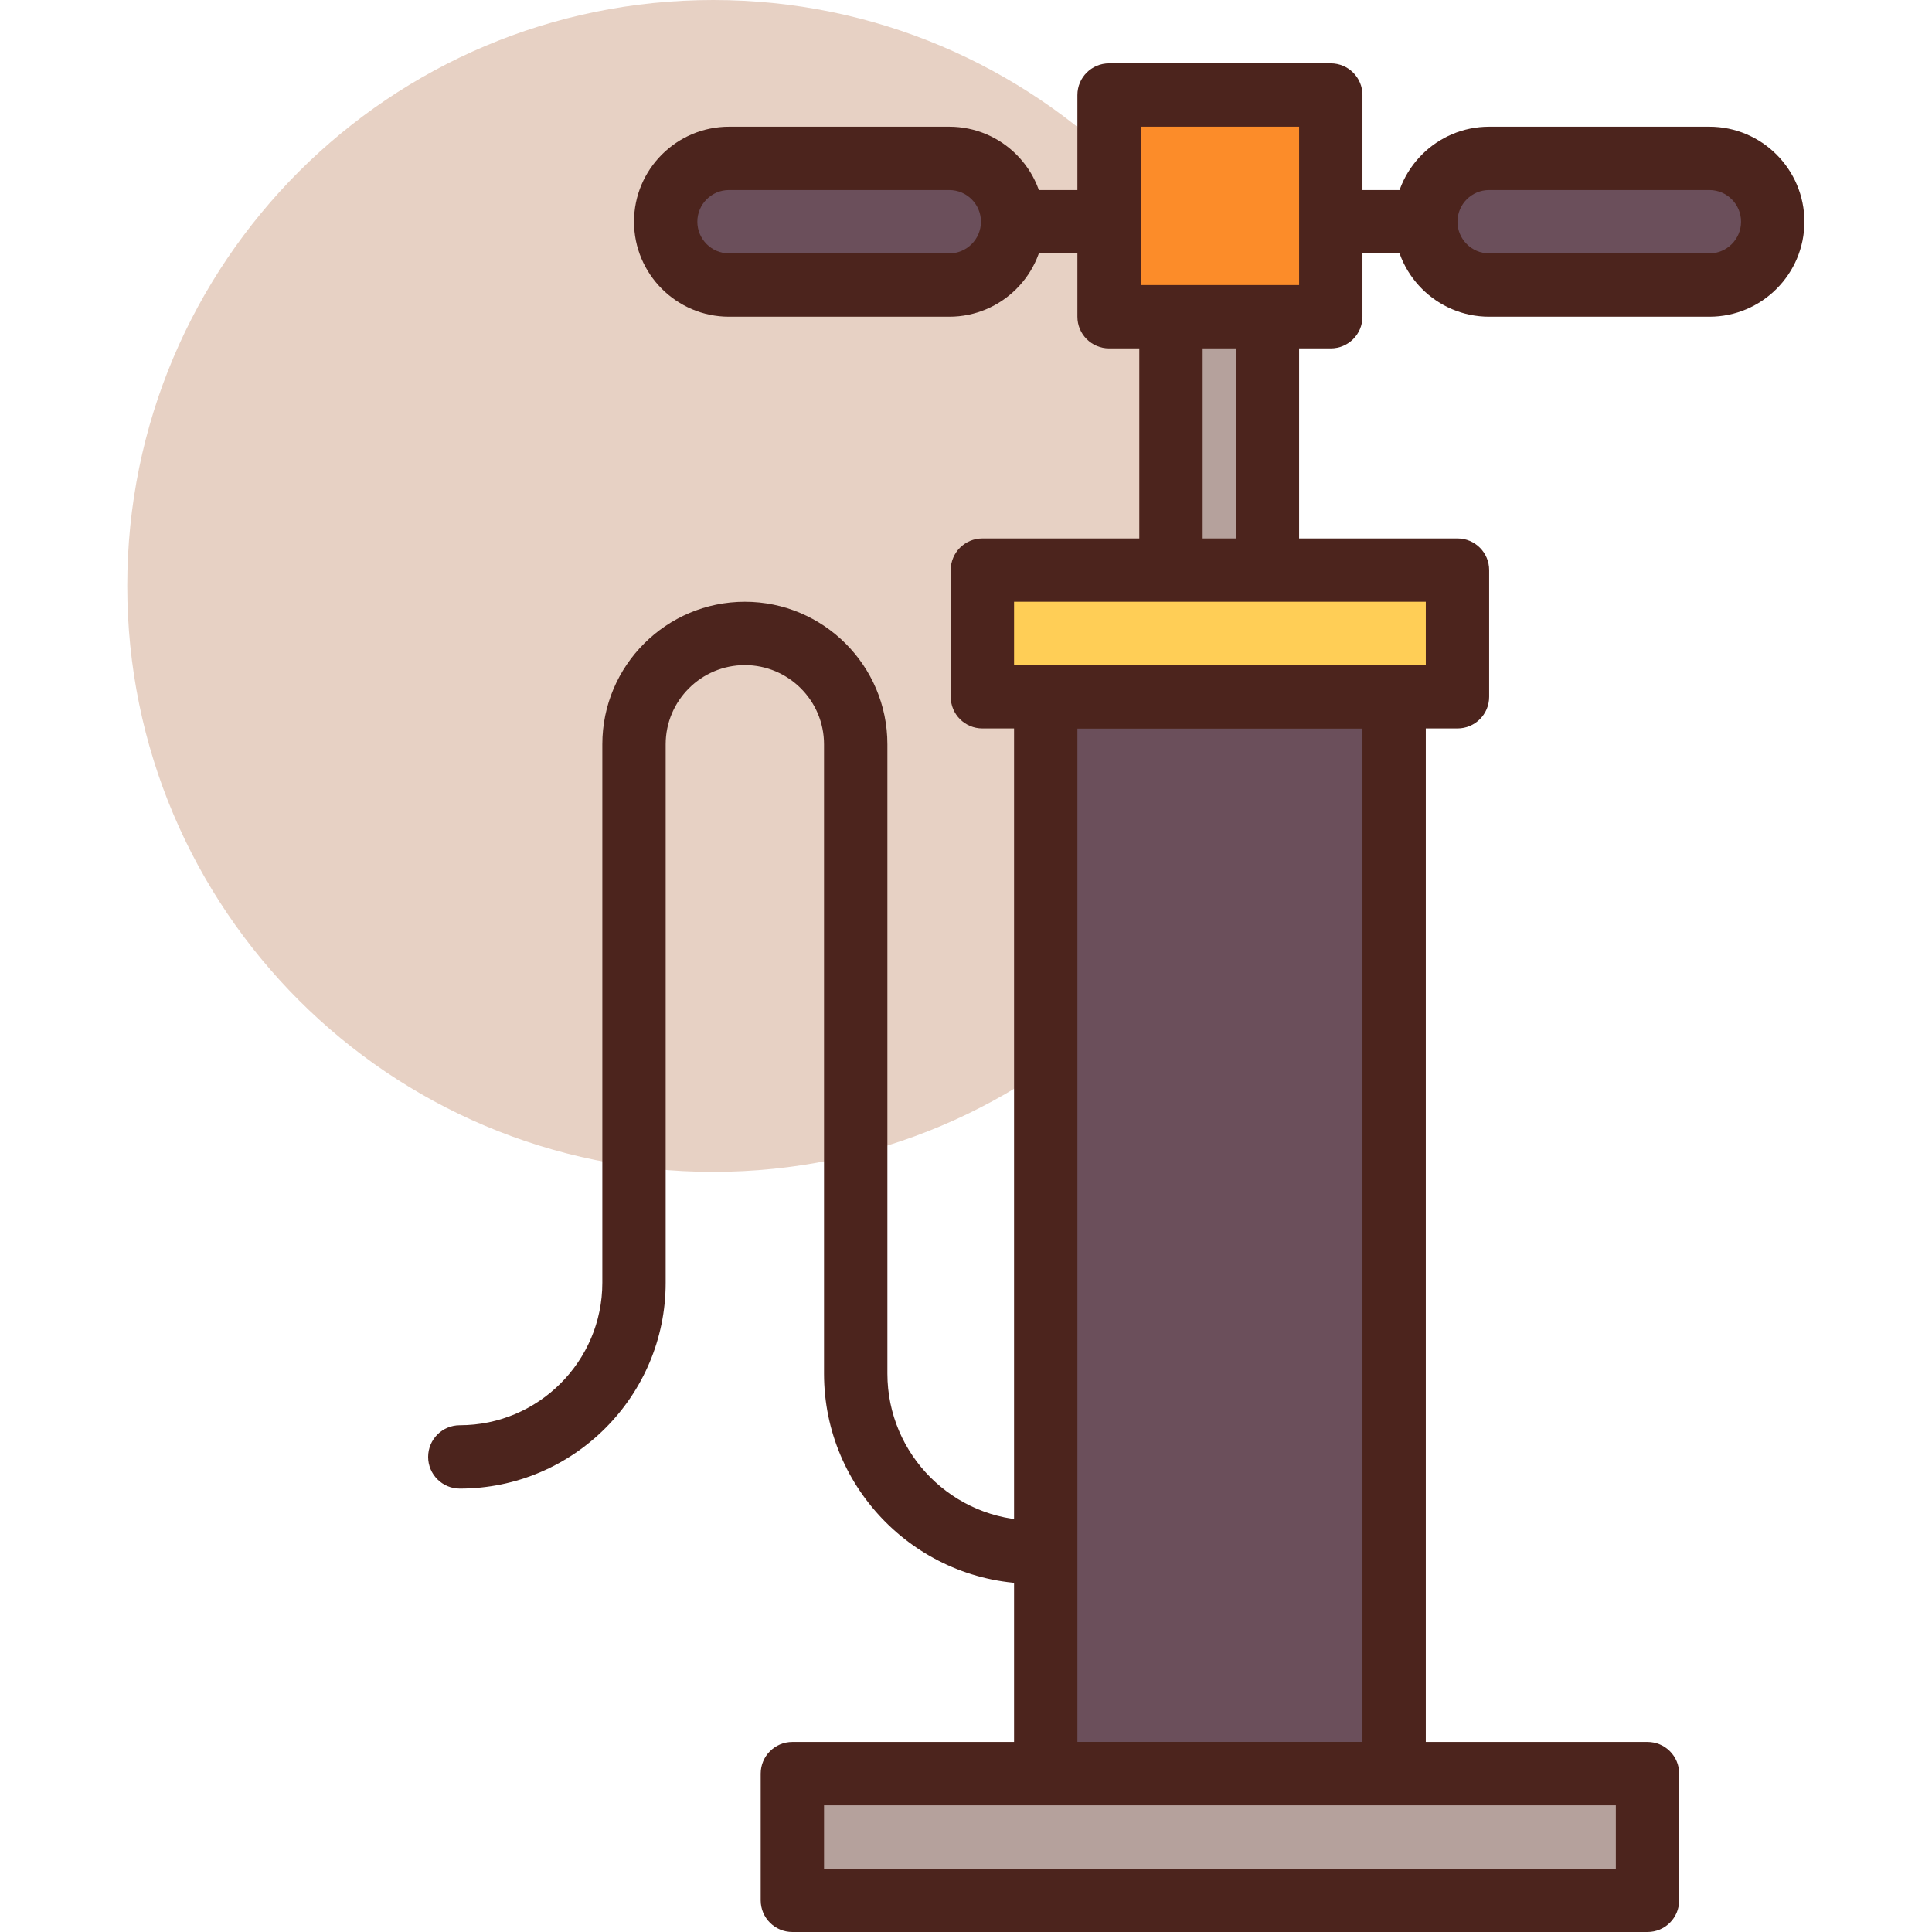 <svg height="416pt" viewBox="-27 0 416 416.427" width="416pt" xmlns="http://www.w3.org/2000/svg"><path d="m252.801 126.293c0 69.75-56.543 126.293-126.293 126.293s-126.293-56.543-126.293-126.293 56.543-126.293 126.293-126.293 126.293 56.543 126.293 126.293zm0 0" fill="#e7d1c4"/><path d="m198.188 150.188h75.094v232.105h-75.094zm0 0" fill="#6b4f5b"/><path d="m273.281 389.121h-75.094c-3.773 0-6.828-3.055-6.828-6.828v-232.105c0-3.773 3.055-6.828 6.828-6.828h75.094c3.773 0 6.824 3.055 6.824 6.828v232.105c0 3.773-3.051 6.828-6.824 6.828zm-68.27-13.656h61.441v-218.453h-61.441zm0 0" fill="#4c241d"/><path d="m143.574 382.293h184.32v27.309h-184.32zm0 0" fill="#b5a19c"/><path d="m327.895 416.426h-184.32c-3.77 0-6.828-3.051-6.828-6.824v-27.309c0-3.773 3.059-6.828 6.828-6.828h184.32c3.773 0 6.824 3.055 6.824 6.828v27.309c0 3.773-3.051 6.824-6.824 6.824zm-177.496-13.652h170.668v-13.652h-170.668zm0 0" fill="#4c241d"/><path d="m225.184 54.613h20.789v71.992h-20.789zm0 0" fill="#b5a19c"/><path d="m245.973 133.434h-20.793c-3.773 0-6.828-3.055-6.828-6.828v-71.992c0-3.773 3.055-6.828 6.828-6.828h20.793c3.773 0 6.828 3.055 6.828 6.828v71.992c0 3.773-3.055 6.828-6.828 6.828zm-13.965-13.652h7.141v-58.34h-7.141zm0 0" fill="#4c241d"/><path d="m280.105 54.613h-88.746c-3.77 0-6.824-3.055-6.824-6.828 0-3.773 3.055-6.824 6.824-6.824h88.746c3.773 0 6.828 3.051 6.828 6.824 0 3.773-3.055 6.828-6.828 6.828zm0 0" fill="#4c241d"/><path d="m341.234 61.441h-47.473c-7.543 0-13.656-6.113-13.656-13.656 0-7.539 6.113-13.652 13.656-13.652h47.473c7.543 0 13.656 6.113 13.656 13.652 0 7.543-6.113 13.656-13.656 13.656zm0 0" fill="#6b4f5b"/><path d="m341.234 68.266h-47.473c-11.293 0-20.48-9.188-20.48-20.48 0-11.293 9.188-20.477 20.48-20.477h47.473c11.293 0 20.477 9.184 20.477 20.477 0 11.293-9.184 20.48-20.477 20.48zm-47.473-27.305c-3.77 0-6.828 3.059-6.828 6.824 0 3.77 3.059 6.828 6.828 6.828h47.473c3.766 0 6.824-3.059 6.824-6.828 0-3.766-3.059-6.824-6.824-6.824zm0 0" fill="#4c241d"/><path d="m177.395 61.441h-47.473c-7.543 0-13.656-6.113-13.656-13.656 0-7.539 6.113-13.652 13.656-13.652h47.473c7.543 0 13.656 6.113 13.656 13.652 0 7.543-6.113 13.656-13.656 13.656zm0 0" fill="#6b4f5b"/><path d="m177.395 68.266h-47.473c-11.293 0-20.48-9.188-20.48-20.48 0-11.293 9.188-20.477 20.48-20.477h47.473c11.293 0 20.477 9.184 20.477 20.477 0 11.293-9.184 20.48-20.477 20.48zm-47.473-27.305c-3.766 0-6.828 3.059-6.828 6.824 0 3.77 3.062 6.828 6.828 6.828h47.473c3.766 0 6.828-3.059 6.828-6.828 0-3.766-3.062-6.824-6.828-6.824zm0 0" fill="#4c241d"/><path d="m195.691 341.367c-24.973 0-45.293-20.32-45.293-45.293v-135.648c0-9.414-7.656-17.066-17.066-17.066-9.41 0-17.066 7.652-17.066 17.066v116.055c0 24.465-19.906 44.371-44.371 44.371-3.77 0-6.828-3.051-6.828-6.824 0-3.773 3.059-6.828 6.828-6.828 16.938 0 30.719-13.777 30.719-30.719v-116.055c0-16.941 13.781-30.719 30.719-30.719 16.941 0 30.723 13.777 30.723 30.719v135.648c0 17.445 14.191 31.637 31.637 31.637 3.773 0 6.828 3.055 6.828 6.828 0 3.773-3.055 6.828-6.828 6.828zm0 0" fill="#4c241d"/><path d="m211.84 20.48h47.785v47.785h-47.785zm0 0" fill="#fc8c29"/><path d="m259.625 75.094h-47.785c-3.773 0-6.828-3.055-6.828-6.828v-47.785c0-3.773 3.055-6.828 6.828-6.828h47.785c3.773 0 6.828 3.055 6.828 6.828v47.785c0 3.773-3.055 6.828-6.828 6.828zm-40.957-13.652h34.133v-34.133h-34.133zm0 0" fill="#4c241d"/><path d="m184.535 122.879h102.398v27.309h-102.398zm0 0" fill="#ffce56"/><path d="m286.934 157.012h-102.398c-3.773 0-6.828-3.051-6.828-6.824v-27.309c0-3.773 3.055-6.824 6.828-6.824h102.398c3.773 0 6.828 3.051 6.828 6.824v27.309c0 3.773-3.055 6.824-6.828 6.824zm-95.574-13.652h88.746v-13.652h-88.746zm0 0" fill="#4c241d"/></svg>